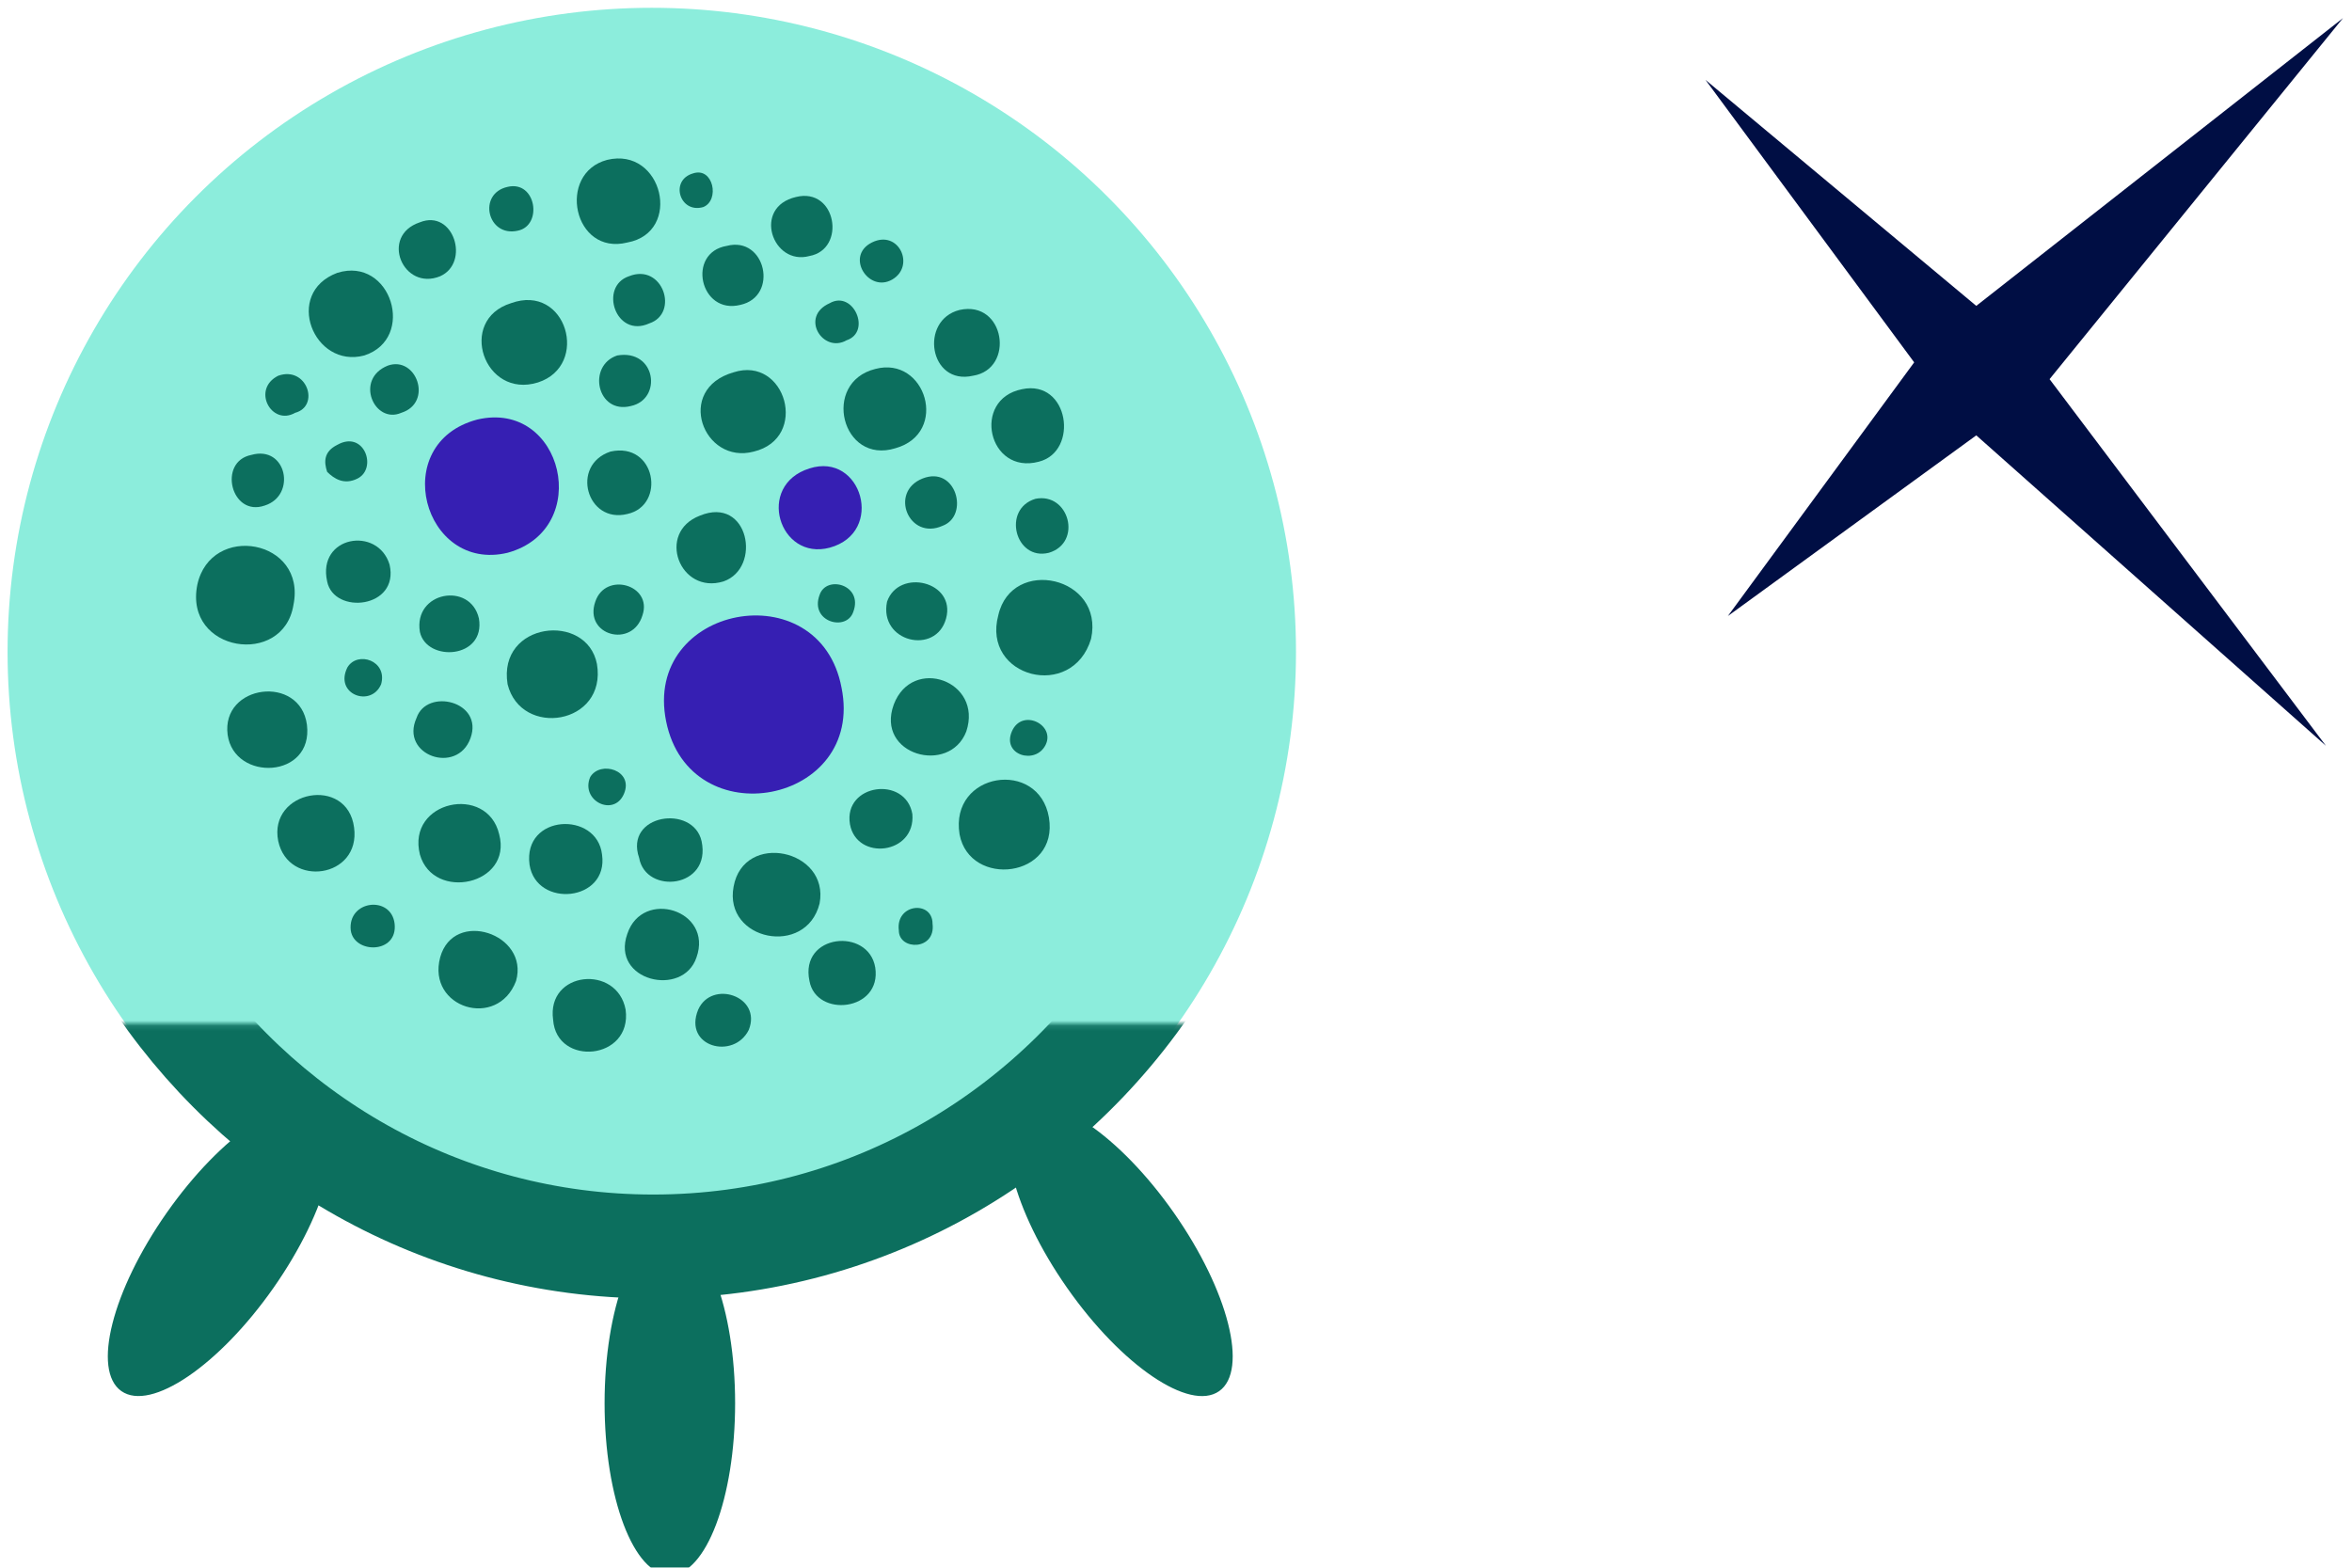 <?xml version="1.0" encoding="UTF-8" standalone="no"?>
<svg
   xmlns:dc="http://purl.org/dc/elements/1.1/"
   xmlns:cc="http://creativecommons.org/ns#"
   xmlns:rdf="http://www.w3.org/1999/02/22-rdf-syntax-ns#"
   xmlns:svg="http://www.w3.org/2000/svg"
   xmlns="http://www.w3.org/2000/svg"
   xmlns:sodipodi="http://sodipodi.sourceforge.net/DTD/sodipodi-0.dtd"
   xmlns:inkscape="http://www.inkscape.org/namespaces/inkscape"
   height="40"
   viewBox="0 0 60 40"
   width="60"
   version="1.1"
   id="svg36"
   sodipodi:docname="cluster-3scale.svg"
   inkscape:version="1.0.1 (3bc2e813f5, 2020-09-07)">
  <sodipodi:namedview
     pagecolor="#ffffff"
     bordercolor="#666666"
     borderopacity="1"
     objecttolerance="10"
     gridtolerance="10"
     guidetolerance="10"
     inkscape:pageopacity="0"
     inkscape:pageshadow="2"
     inkscape:window-width="1920"
     inkscape:window-height="1016"
     id="namedview35"
     showgrid="false"
     inkscape:zoom="14.03607"
     inkscape:cx="-7.8557865"
     inkscape:cy="-0.061805155"
     inkscape:window-x="0"
     inkscape:window-y="0"
     inkscape:window-maximized="1"
     inkscape:current-layer="svg36" />
  <defs
     id="defs40">
    <mask
       id="a-1"
       fill="#ffffff">
      <path
         d="M 0,0 H 313.303 V 159.865 H 0 Z"
         fill="#ffffff"
         fill-rule="evenodd"
         id="path2-9" />
    </mask>
  </defs>
  <mask
     id="a"
     fill="#ffffff">
    <path
       d="M 0,0 H 313.303 V 159.865 H 0 Z"
       fill="#ffffff"
       fill-rule="evenodd"
       id="path2" />
  </mask>
  <mask
     id="b"
     fill="#ffffff">
    <path
       d="M 0,0 H 313.303 V 159.865 H 0 Z"
       fill="#ffffff"
       fill-rule="evenodd"
       id="path5" />
  </mask>
  <g
     id="g1042"
     style="display:inline">
    <g
       id="g994"
       transform="matrix(0.087,0,0,0.087,54.838,-43.976)"
       style="display:inline">
      <path
         id="path990"
         style="fill:#000e44;fill-opacity:1;fill-rule:evenodd;stroke:none;stroke-width:3.147"
         d="m 56.695,510.774 -107.532,84.402 -79.398,-66.275 61.189,82.843 -54.627,74.395 72.837,-52.987 102.529,91.046 -81.039,-107.532 z" />
    </g>
    <circle
       style="opacity:1;fill:#8ceddc;fill-opacity:1;stroke:none;stroke-width:0.308;stroke-miterlimit:2.5;stroke-opacity:1;stop-color:#000000"
       id="path912"
       cx="16.627"
       cy="16.633"
       r="16.434" />
    <g
       fill="none"
       fill-rule="evenodd"
       transform="matrix(0.151,0,0,0.151,-6.198,-20.881)"
       id="g1008">
      <g
         transform="matrix(0.929,0,0,-0.929,9.272,454.164)"
         id="g1006">
        <g
           fill="#0f1689"
           mask="url(#a-1)"
           id="g1002"
           style="fill:#0c6f5e;fill-opacity:1"
           transform="matrix(0.945,0,0,0.945,8.696,2.702)">
          <path
             d="m 203.461,95.688 c 6.936,0 12.559,-14.809 12.559,-33.077 0,-18.268 -5.623,-33.077 -12.559,-33.077 -6.936,0 -12.559,14.809 -12.559,33.077 0,18.268 5.623,33.077 12.559,33.077 z"
             transform="rotate(35,137.931,151.55)"
             id="path996"
             style="fill:#0c6f5e;fill-opacity:1" />
          <path
             d="m 30.142,95.688 c 6.936,0 12.559,-14.809 12.559,-33.077 0,-18.268 -5.623,-33.077 -12.559,-33.077 -6.936,0 -12.559,14.809 -12.559,33.077 0,18.268 5.623,33.077 12.559,33.077 z"
             transform="matrix(-0.819,0.574,0.574,0.819,58.085,47.705)"
             id="path998"
             style="fill:#0c6f5e;fill-opacity:1" />
          <path
             d="m 116.733,66.275 c 6.936,0 12.559,-14.809 12.559,-33.077 0,-18.268 -5.623,-33.077 -12.559,-33.077 -6.936,0 -12.559,14.809 -12.559,33.077 0,18.268 5.623,33.077 12.559,33.077 z"
             transform="matrix(-1,0,0,1,272.629,53.671)"
             id="path1000"
             style="fill:#0c6f5e;fill-opacity:1" />
        </g>
        <path
           d="m 251.467,173.1 c -20.23,-33.61 -56.89,-56.068 -98.756,-56.068 -40.721,0 -76.516,21.246 -97.059,53.335"
           mask="url(#a-1)"
           stroke="#0f1689"
           stroke-width="20"
           id="path1004"
           style="stroke:#0c6f5e;stroke-opacity:1"
           transform="matrix(0.945,0,0,0.945,8.696,2.702)" />
      </g>
    </g>
  </g>
  <g
     transform="matrix(0.959,0,0,0.959,-871.343,-378.35)"
     id="g893" />
  <g
     id="g1684"
     transform="matrix(0.894,0,0,0.894,37.498,1.639)">
    <path
       fill="#f57700"
       d="m -22.936,18.755 c 0.674,3.32 5.678,2.358 5.005,-0.962 -0.626,-3.32 -5.678,-2.358 -5.005,0.962 z"
       id="path55"
       style="fill:#361fb3;fill-opacity:1;stroke-width:0.481" />
    <path
       fill="#f57700"
       d="m -28.326,10.141 c -2.55,0.674 -1.54,4.379 0.866,3.802 2.454,-0.674 1.588,-4.379 -0.866,-3.802 z"
       id="path57"
       style="fill:#361fb3;fill-opacity:1;stroke-width:0.481" />
    <path
       fill="#333333"
       d="m -33.571,15.434 c 0.385,-1.877 -2.358,-2.358 -2.743,-0.577 -0.385,1.925 2.454,2.358 2.743,0.577 z"
       id="path59"
       style="fill:#0c6f5e;fill-opacity:1;stroke-width:0.481" />
    <path
       fill="#333333"
       d="m -10.81,16.397 c 0.385,-1.781 -2.262,-2.358 -2.647,-0.674 -0.481,1.781 2.117,2.454 2.647,0.674 z"
       id="path61"
       style="fill:#0c6f5e;fill-opacity:1;stroke-width:0.481" />
    <path
       fill="#333333"
       d="m -14.563,21.979 c 0.289,1.54 2.839,1.251 2.55,-0.481 -0.289,-1.684 -2.839,-1.299 -2.55,0.481 z"
       id="path63"
       style="fill:#0c6f5e;fill-opacity:1;stroke-width:0.481" />
    <path
       fill="#333333"
       d="m -27.46,17.696 c 0.385,1.54 2.839,1.155 2.55,-0.577 -0.289,-1.492 -2.839,-1.203 -2.55,0.577 z"
       id="path65"
       style="fill:#0c6f5e;fill-opacity:1;stroke-width:0.481" />
    <path
       fill="#333333"
       d="m -18.557,23.952 c 0.289,-1.54 -2.165,-2.069 -2.454,-0.481 -0.289,1.54 2.069,2.021 2.454,0.481 z"
       id="path67"
       style="fill:#0c6f5e;fill-opacity:1;stroke-width:0.481" />
    <path
       fill="#333333"
       d="m -27.364,6.82 c -1.54,0.481 -0.77,2.743 0.77,2.262 1.492,-0.481 0.818,-2.839 -0.77,-2.262 z"
       id="path69"
       style="fill:#0c6f5e;fill-opacity:1;stroke-width:0.481" />
    <path
       fill="#333333"
       d="m -24.621,2.73 c -1.444,0.385 -0.962,2.743 0.577,2.358 1.588,-0.289 1.011,-2.743 -0.577,-2.358 z"
       id="path71"
       style="fill:#0c6f5e;fill-opacity:1;stroke-width:0.481" />
    <path
       fill="#333333"
       d="m -21.012,8.793 c -1.684,0.481 -0.866,2.647 0.577,2.262 1.588,-0.385 0.914,-2.743 -0.577,-2.262 z"
       id="path73"
       style="fill:#0c6f5e;fill-opacity:1;stroke-width:0.481" />
    <path
       fill="#333333"
       d="m -32.32,5.954 c -1.54,0.577 -0.674,2.743 0.77,2.358 1.492,-0.481 0.77,-2.839 -0.77,-2.358 z"
       id="path75"
       style="fill:#0c6f5e;fill-opacity:1;stroke-width:0.481" />
    <path
       fill="#333333"
       d="m -16.969,8.697 c -1.54,0.385 -0.962,2.743 0.577,2.262 1.54,-0.433 0.866,-2.647 -0.577,-2.262 z"
       id="path77"
       style="fill:#0c6f5e;fill-opacity:1;stroke-width:0.481" />
    <path
       fill="#f57700"
       d="m -18.846,11.536 c -1.54,0.481 -0.866,2.647 0.577,2.262 1.588,-0.433 0.914,-2.743 -0.577,-2.262 z"
       id="path79"
       style="fill:#361fb3;fill-opacity:1;stroke-width:0.481" />
    <path
       fill="#333333"
       d="m -29.962,22.556 c 0.385,1.347 2.647,0.866 2.262,-0.577 -0.337,-1.444 -2.647,-0.962 -2.262,0.577 z"
       id="path81"
       style="fill:#0c6f5e;fill-opacity:1;stroke-width:0.481" />
    <path
       fill="#333333"
       d="m -14.371,19.043 c 0.481,-1.444 -1.54,-2.165 -2.069,-0.77 -0.529,1.444 1.588,2.021 2.069,0.77 z"
       id="path83"
       style="fill:#0c6f5e;fill-opacity:1;stroke-width:0.481" />
    <path
       fill="#333333"
       d="m -27.219,26.165 c 0.385,-1.347 -1.781,-2.069 -2.165,-0.674 -0.385,1.444 1.636,2.069 2.165,0.674 z"
       id="path85"
       style="fill:#0c6f5e;fill-opacity:1;stroke-width:0.481" />
    <path
       fill="#333333"
       d="m -35.448,19.14 c 0.192,1.347 2.454,1.251 2.262,-0.289 -0.192,-1.444 -2.454,-1.155 -2.262,0.289 z"
       id="path87"
       style="fill:#0c6f5e;fill-opacity:1;stroke-width:0.481" />
    <path
       fill="#333333"
       d="m -34.005,22.171 c 0.289,1.347 2.358,1.059 2.165,-0.385 -0.192,-1.492 -2.454,-1.059 -2.165,0.385 z"
       id="path89"
       style="fill:#0c6f5e;fill-opacity:1;stroke-width:0.481" />
    <path
       fill="#333333"
       d="m -12.783,9.275 c -1.444,0.289 -0.962,2.454 0.481,2.069 1.155,-0.289 0.866,-2.358 -0.481,-2.069 z"
       id="path91"
       style="fill:#0c6f5e;fill-opacity:1;stroke-width:0.481" />
    <path
       fill="#333333"
       d="m -26.161,27.272 c 0.096,1.347 2.262,1.155 2.069,-0.289 -0.241,-1.299 -2.262,-1.107 -2.069,0.289 z"
       id="path93"
       style="fill:#0c6f5e;fill-opacity:1;stroke-width:0.481" />
    <path
       fill="#333333"
       d="m -22.07,25.492 c 0.481,-1.347 -1.54,-1.973 -1.973,-0.674 -0.481,1.347 1.588,1.829 1.973,0.674 z"
       id="path95"
       style="fill:#0c6f5e;fill-opacity:1;stroke-width:0.481" />
    <path
       fill="#333333"
       d="m -26.834,22.845 c 0.192,1.251 2.262,1.059 2.069,-0.289 -0.144,-1.251 -2.262,-1.155 -2.069,0.289 z"
       id="path97"
       style="fill:#0c6f5e;fill-opacity:1;stroke-width:0.481" />
    <path
       fill="#333333"
       d="m -21.974,12.884 c -1.251,0.481 -0.577,2.262 0.674,1.877 1.107,-0.385 0.722,-2.454 -0.674,-1.877 z"
       id="path99"
       style="fill:#0c6f5e;fill-opacity:1;stroke-width:0.481" />
    <path
       fill="#333333"
       d="m -18.846,26.165 c 0.192,1.059 2.069,0.866 1.877,-0.385 -0.192,-1.155 -2.165,-0.962 -1.877,0.385 z"
       id="path101"
       style="fill:#0c6f5e;fill-opacity:1;stroke-width:0.481" />
    <path
       fill="#333333"
       d="m -14.563,7.013 c -1.155,0.289 -0.866,2.165 0.385,1.877 1.203,-0.192 0.914,-2.165 -0.385,-1.877 z"
       id="path103"
       style="fill:#0c6f5e;fill-opacity:1;stroke-width:0.481" />
    <path
       fill="#333333"
       d="m -23.706,22.653 c 0.192,1.059 2.069,0.866 1.781,-0.481 -0.241,-1.059 -2.214,-0.77 -1.781,0.481 z"
       id="path105"
       style="fill:#0c6f5e;fill-opacity:1;stroke-width:0.481" />
    <path
       fill="#333333"
       d="m -24.524,11.055 c -1.155,0.385 -0.674,2.069 0.481,1.781 1.107,-0.241 0.818,-2.069 -0.481,-1.781 z"
       id="path107"
       style="fill:#0c6f5e;fill-opacity:1;stroke-width:0.481" />
    <path
       fill="#333333"
       d="m -32.609,14.761 c 0.192,0.962 2.069,0.77 1.781,-0.481 -0.337,-1.107 -2.069,-0.818 -1.781,0.481 z"
       id="path109"
       style="fill:#0c6f5e;fill-opacity:1;stroke-width:0.481" />
    <path
       fill="#333333"
       d="m -21.204,5.184 c -1.155,0.192 -0.77,1.973 0.385,1.684 1.107,-0.241 0.722,-1.973 -0.385,-1.684 z"
       id="path111"
       style="fill:#0c6f5e;fill-opacity:1;stroke-width:0.481" />
    <path
       fill="#333333"
       d="m -19.231,3.789 c -1.251,0.289 -0.674,1.973 0.385,1.684 1.059,-0.192 0.77,-1.973 -0.385,-1.684 z"
       id="path113"
       style="fill:#0c6f5e;fill-opacity:1;stroke-width:0.481" />
    <path
       fill="#333333"
       d="m -17.691,21.69 c 0.192,1.059 1.877,0.866 1.781,-0.289 -0.192,-1.107 -1.973,-0.866 -1.781,0.289 z"
       id="path115"
       style="fill:#0c6f5e;fill-opacity:1;stroke-width:0.481" />
    <path
       fill="#333333"
       d="m -14.948,15.819 c 0.289,-1.059 -1.347,-1.444 -1.684,-0.481 -0.241,1.155 1.396,1.54 1.684,0.481 z"
       id="path117"
       style="fill:#0c6f5e;fill-opacity:1;stroke-width:0.481" />
    <path
       fill="#333333"
       d="m -29.962,4.511 c -1.155,0.385 -0.481,1.973 0.577,1.54 0.866,-0.385 0.385,-1.925 -0.577,-1.54 z"
       id="path119"
       style="fill:#0c6f5e;fill-opacity:1;stroke-width:0.481" />
    <path
       fill="#333333"
       d="m -28.519,19.236 c 0.385,-1.059 -1.251,-1.444 -1.54,-0.577 -0.481,1.059 1.155,1.636 1.54,0.577 z"
       id="path121"
       style="fill:#0c6f5e;fill-opacity:1;stroke-width:0.481" />
    <path
       fill="#333333"
       d="m -29.962,16.204 c 0.192,0.866 1.877,0.77 1.684,-0.385 -0.241,-1.059 -1.877,-0.77 -1.684,0.385 z"
       id="path123"
       style="fill:#0c6f5e;fill-opacity:1;stroke-width:0.481" />
    <path
       fill="#333333"
       d="m -20.578,27.561 c 0.385,-0.962 -1.059,-1.444 -1.444,-0.577 -0.433,1.059 1.011,1.444 1.444,0.577 z"
       id="path125"
       style="fill:#0c6f5e;fill-opacity:1;stroke-width:0.481" />
    <path
       fill="#333333"
       d="m -12.398,12.403 c -0.962,0.289 -0.577,1.781 0.385,1.54 0.962,-0.289 0.577,-1.732 -0.385,-1.54 z"
       id="path127"
       style="fill:#0c6f5e;fill-opacity:1;stroke-width:0.481" />
    <path
       fill="#333333"
       d="m -34.775,11.151 c -0.962,0.192 -0.577,1.781 0.385,1.444 0.914,-0.289 0.626,-1.732 -0.385,-1.444 z"
       id="path129"
       style="fill:#0c6f5e;fill-opacity:1;stroke-width:0.481" />
    <path
       fill="#333333"
       d="m -23.995,6.05 c -0.866,0.289 -0.385,1.781 0.577,1.347 0.866,-0.289 0.385,-1.732 -0.577,-1.347 z"
       id="path131"
       style="fill:#0c6f5e;fill-opacity:1;stroke-width:0.481" />
    <path
       fill="#333333"
       d="m -15.622,11.825 c -0.962,0.385 -0.385,1.781 0.577,1.347 0.77,-0.289 0.385,-1.732 -0.577,-1.347 z"
       id="path133"
       style="fill:#0c6f5e;fill-opacity:1;stroke-width:0.481" />
    <path
       fill="#333333"
       d="m -23.61,15.723 c 0.289,-0.866 -1.059,-1.251 -1.347,-0.385 -0.337,0.962 1.059,1.347 1.347,0.385 z"
       id="path135"
       style="fill:#0c6f5e;fill-opacity:1;stroke-width:0.481" />
    <path
       fill="#333333"
       d="m -24.332,8.312 c -0.866,0.289 -0.577,1.684 0.385,1.444 0.914,-0.192 0.722,-1.636 -0.385,-1.444 z"
       id="path137"
       style="fill:#0c6f5e;fill-opacity:1;stroke-width:0.481" />
    <path
       fill="#333333"
       d="m -30.877,8.601 c -0.962,0.385 -0.385,1.684 0.385,1.347 0.914,-0.289 0.433,-1.636 -0.385,-1.347 z"
       id="path139"
       style="fill:#0c6f5e;fill-opacity:1;stroke-width:0.481" />
    <path
       fill="#333333"
       d="m -27.46,3.5 c -0.866,0.192 -0.577,1.444 0.289,1.251 0.722,-0.144 0.529,-1.444 -0.289,-1.251 z"
       id="path141"
       style="fill:#0c6f5e;fill-opacity:1;stroke-width:0.481" />
    <path
       fill="#333333"
       d="m -18.269,6.82 c -0.866,0.385 -0.192,1.444 0.481,1.059 0.722,-0.241 0.192,-1.444 -0.481,-1.059 z"
       id="path143"
       style="fill:#0c6f5e;fill-opacity:1;stroke-width:0.481" />
    <path
       fill="#333333"
       d="m -17.066,5.088 c -0.77,0.385 -0.096,1.444 0.577,1.059 0.674,-0.385 0.192,-1.444 -0.577,-1.059 z"
       id="path145"
       style="fill:#0c6f5e;fill-opacity:1;stroke-width:0.481" />
    <path
       fill="#333333"
       d="m -31.935,24.722 c 0.096,0.674 1.347,0.674 1.251,-0.192 -0.096,-0.818 -1.347,-0.674 -1.251,0.192 z"
       id="path147"
       style="fill:#0c6f5e;fill-opacity:1;stroke-width:0.481" />
    <path
       fill="#333333"
       d="m -32.32,10.863 c -0.385,0.192 -0.385,0.481 -0.289,0.77 0.192,0.192 0.481,0.385 0.866,0.192 0.577,-0.289 0.192,-1.396 -0.577,-0.962 z"
       id="path149"
       style="fill:#0c6f5e;fill-opacity:1;stroke-width:0.481" />
    <path
       fill="#333333"
       d="m -34.005,8.89 c -0.77,0.385 -0.192,1.444 0.481,1.059 0.722,-0.192 0.337,-1.347 -0.481,-1.059 z"
       id="path151"
       style="fill:#0c6f5e;fill-opacity:1;stroke-width:0.481" />
    <path
       fill="#333333"
       d="m -17.595,15.627 c 0.289,-0.77 -0.77,-1.059 -0.962,-0.481 -0.289,0.77 0.77,1.059 0.962,0.481 z"
       id="path153"
       style="fill:#0c6f5e;fill-opacity:1;stroke-width:0.481" />
    <path
       fill="#333333"
       d="m -12.109,19.428 c 0.289,-0.577 -0.674,-1.059 -0.962,-0.385 -0.289,0.674 0.674,0.962 0.962,0.385 z"
       id="path155"
       style="fill:#0c6f5e;fill-opacity:1;stroke-width:0.481" />
    <path
       fill="#333333"
       d="m -31.069,17.696 c 0.192,-0.674 -0.674,-0.962 -0.962,-0.481 -0.385,0.77 0.674,1.155 0.962,0.481 z"
       id="path157"
       style="fill:#0c6f5e;fill-opacity:1;stroke-width:0.481" />
    <path
       fill="#333333"
       d="m -24.14,20.824 c 0.289,-0.674 -0.674,-0.962 -0.962,-0.481 -0.289,0.674 0.674,1.155 0.962,0.481 z"
       id="path159"
       style="fill:#0c6f5e;fill-opacity:1;stroke-width:0.481" />
    <path
       fill="#333333"
       d="m -16.296,24.722 c 0,0.577 1.059,0.577 0.962,-0.192 0,-0.674 -1.059,-0.577 -0.962,0.192 z"
       id="path161"
       style="fill:#0c6f5e;fill-opacity:1;stroke-width:0.481" />
    <path
       fill="#333333"
       d="m -22.167,3.115 c -0.674,0.192 -0.385,1.155 0.289,0.962 0.481,-0.192 0.289,-1.155 -0.289,-0.962 z"
       id="path163"
       style="fill:#0c6f5e;fill-opacity:1;stroke-width:0.481" />
  </g>
</svg>
